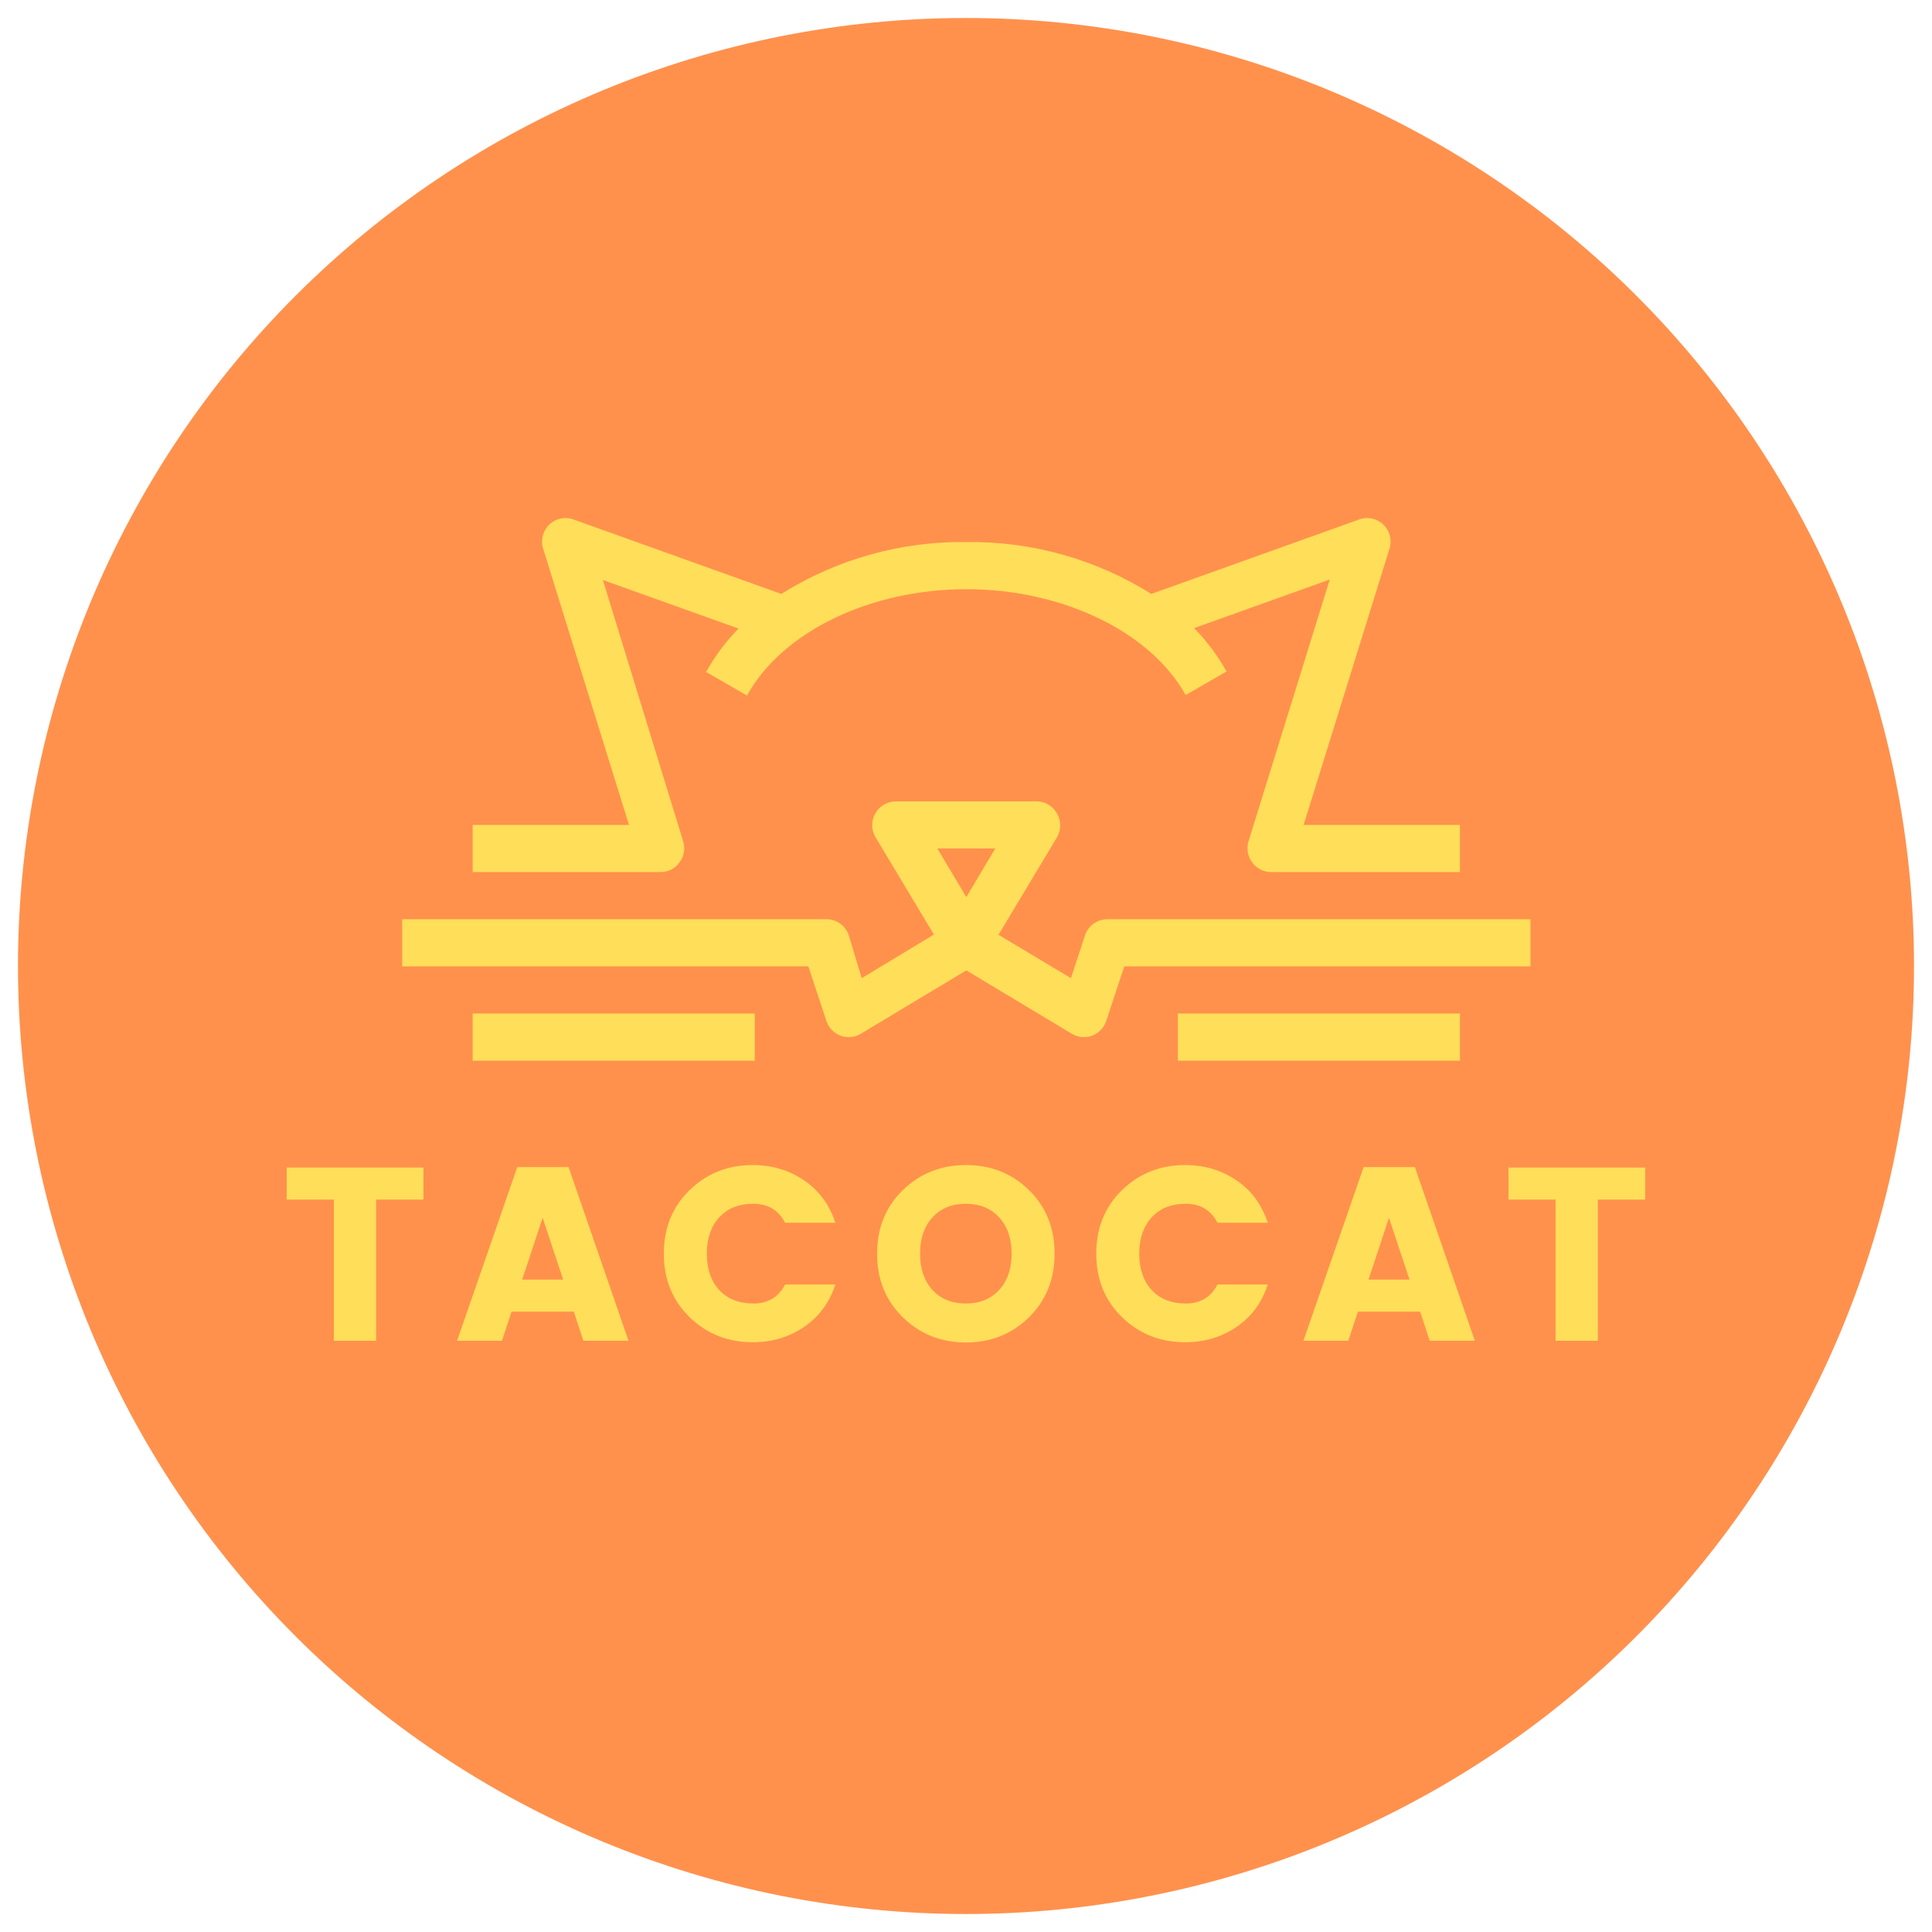 <?xml version="1.0" encoding="UTF-8"?>
<svg xmlns="http://www.w3.org/2000/svg" xmlns:xlink="http://www.w3.org/1999/xlink" width="375pt" height="375pt" viewBox="0 0 375 375" version="1.2">
<defs>
<g>
<symbol overflow="visible" id="glyph0-0">
<path style="stroke:none;" d="M 11.547 -29.938 L 11.547 -3.641 L 24.719 -3.641 L 24.719 -29.938 Z M 7.672 0 L 7.672 -33.578 L 28.547 -33.578 L 28.547 0 Z M 7.672 0 "/>
</symbol>
<symbol overflow="visible" id="glyph0-1">
<path style="stroke:none;" d="M 1.297 -27.406 L 1.297 -33.625 L 27.828 -33.625 L 27.828 -27.406 L 18.641 -27.406 L 18.641 0 L 10.438 0 L 10.438 -27.406 Z M 1.297 -27.406 "/>
</symbol>
<symbol overflow="visible" id="glyph0-2">
<path style="stroke:none;" d="M 24.953 0 L 23.094 -5.656 L 11.016 -5.656 L 9.156 0 L 0.438 0 L 12.125 -33.719 L 22.078 -33.719 L 33.719 0 Z M 13.078 -11.875 L 21.031 -11.875 L 17.047 -23.859 Z M 13.078 -11.875 "/>
</symbol>
<symbol overflow="visible" id="glyph0-3">
<path style="stroke:none;" d="M 6.625 -4.578 C 3.289 -7.816 1.625 -11.926 1.625 -16.906 C 1.625 -21.895 3.289 -26.008 6.625 -29.25 C 9.969 -32.488 14.051 -34.109 18.875 -34.109 C 22.613 -34.109 25.938 -33.117 28.844 -31.141 C 31.75 -29.16 33.773 -26.414 34.922 -22.906 L 25.156 -22.906 C 23.875 -25.363 21.828 -26.594 19.016 -26.594 C 16.203 -26.594 13.988 -25.711 12.375 -23.953 C 10.77 -22.191 9.969 -19.844 9.969 -16.906 C 9.969 -13.969 10.77 -11.617 12.375 -9.859 C 13.988 -8.109 16.203 -7.234 19.016 -7.234 C 21.828 -7.234 23.875 -8.461 25.156 -10.922 L 34.922 -10.922 C 33.773 -7.41 31.75 -4.664 28.844 -2.688 C 25.938 -0.707 22.613 0.281 18.875 0.281 C 14.051 0.281 9.969 -1.336 6.625 -4.578 Z M 6.625 -4.578 "/>
</symbol>
<symbol overflow="visible" id="glyph0-4">
<path style="stroke:none;" d="M 25.312 -9.859 C 26.926 -11.617 27.734 -13.969 27.734 -16.906 C 27.734 -19.844 26.926 -22.191 25.312 -23.953 C 23.707 -25.711 21.551 -26.594 18.844 -26.594 C 16.145 -26.594 13.988 -25.711 12.375 -23.953 C 10.77 -22.191 9.969 -19.844 9.969 -16.906 C 9.969 -13.969 10.77 -11.617 12.375 -9.859 C 13.988 -8.109 16.145 -7.234 18.844 -7.234 C 21.551 -7.234 23.707 -8.109 25.312 -9.859 Z M 6.625 -4.547 C 3.289 -7.805 1.625 -11.926 1.625 -16.906 C 1.625 -21.895 3.289 -26.008 6.625 -29.25 C 9.969 -32.488 14.055 -34.109 18.891 -34.109 C 23.734 -34.109 27.805 -32.488 31.109 -29.25 C 34.422 -26.008 36.078 -21.895 36.078 -16.906 C 36.078 -11.926 34.414 -7.805 31.094 -4.547 C 27.77 -1.297 23.695 0.328 18.875 0.328 C 14.051 0.328 9.969 -1.297 6.625 -4.547 Z M 6.625 -4.547 "/>
</symbol>
</g>
<clipPath id="clip1">
  <path d="M 78 155 L 297.289 155 L 297.289 202 L 78 202 Z M 78 155 "/>
</clipPath>
<clipPath id="clip2">
  <path d="M 91 196 L 147 196 L 147 205.875 L 91 205.875 Z M 91 196 "/>
</clipPath>
<clipPath id="clip3">
  <path d="M 228 196 L 284 196 L 284 205.875 L 228 205.875 Z M 228 196 "/>
</clipPath>
<clipPath id="clip4">
  <path d="M 91 100.637 L 284 100.637 L 284 170 L 91 170 Z M 91 100.637 "/>
</clipPath>
</defs>
<g id="surface1">
<path style=" stroke:none;fill-rule:nonzero;fill:rgb(100%,56.859%,30.199%);fill-opacity:1;" d="M 187.5 3.492 C 184.488 3.492 181.48 3.566 178.473 3.711 C 175.465 3.859 172.461 4.082 169.465 4.379 C 166.469 4.672 163.48 5.039 160.5 5.484 C 157.52 5.926 154.555 6.438 151.602 7.027 C 148.648 7.613 145.711 8.273 142.789 9.004 C 139.867 9.738 136.965 10.539 134.086 11.414 C 131.203 12.289 128.344 13.234 125.508 14.246 C 122.672 15.262 119.863 16.344 117.082 17.496 C 114.301 18.648 111.547 19.871 108.824 21.156 C 106.105 22.445 103.414 23.801 100.758 25.219 C 98.102 26.637 95.484 28.121 92.902 29.672 C 90.316 31.219 87.773 32.828 85.27 34.504 C 82.766 36.176 80.305 37.91 77.887 39.703 C 75.469 41.496 73.094 43.348 70.766 45.258 C 68.438 47.168 66.16 49.137 63.926 51.16 C 61.695 53.18 59.516 55.258 57.387 57.387 C 55.258 59.516 53.18 61.695 51.16 63.926 C 49.137 66.16 47.168 68.438 45.258 70.766 C 43.348 73.094 41.496 75.469 39.703 77.887 C 37.91 80.305 36.176 82.766 34.504 85.27 C 32.828 87.773 31.219 90.316 29.672 92.902 C 28.121 95.484 26.637 98.102 25.219 100.758 C 23.801 103.414 22.445 106.105 21.156 108.824 C 19.871 111.547 18.648 114.301 17.496 117.082 C 16.344 119.863 15.262 122.672 14.246 125.508 C 13.234 128.344 12.289 131.203 11.414 134.086 C 10.539 136.965 9.738 139.867 9.004 142.789 C 8.273 145.711 7.613 148.648 7.027 151.602 C 6.438 154.555 5.926 157.52 5.484 160.5 C 5.039 163.48 4.672 166.469 4.379 169.465 C 4.082 172.461 3.859 175.465 3.711 178.473 C 3.566 181.48 3.492 184.488 3.492 187.5 C 3.492 190.512 3.566 193.52 3.711 196.527 C 3.859 199.535 4.082 202.539 4.379 205.535 C 4.672 208.531 5.039 211.52 5.484 214.5 C 5.926 217.48 6.438 220.445 7.027 223.398 C 7.613 226.352 8.273 229.289 9.004 232.211 C 9.738 235.133 10.539 238.031 11.414 240.914 C 12.289 243.797 13.234 246.656 14.246 249.492 C 15.262 252.324 16.344 255.137 17.496 257.918 C 18.648 260.699 19.871 263.453 21.156 266.176 C 22.445 268.895 23.801 271.586 25.219 274.242 C 26.637 276.898 28.121 279.516 29.672 282.098 C 31.219 284.684 32.828 287.227 34.504 289.73 C 36.176 292.234 37.91 294.695 39.703 297.113 C 41.496 299.531 43.348 301.906 45.258 304.234 C 47.168 306.562 49.137 308.84 51.16 311.074 C 53.18 313.305 55.258 315.484 57.387 317.613 C 59.516 319.742 61.695 321.82 63.926 323.84 C 66.16 325.863 68.438 327.832 70.766 329.742 C 73.094 331.652 75.469 333.504 77.887 335.297 C 80.305 337.09 82.766 338.824 85.27 340.496 C 87.773 342.172 90.316 343.781 92.902 345.328 C 95.484 346.879 98.102 348.363 100.758 349.781 C 103.414 351.199 106.105 352.555 108.824 353.844 C 111.547 355.129 114.301 356.352 117.082 357.504 C 119.863 358.656 122.672 359.738 125.508 360.754 C 128.344 361.766 131.203 362.711 134.086 363.586 C 136.965 364.461 139.867 365.262 142.789 365.996 C 145.711 366.727 148.648 367.387 151.602 367.973 C 154.555 368.562 157.52 369.074 160.5 369.516 C 163.48 369.961 166.469 370.328 169.465 370.621 C 172.461 370.918 175.465 371.141 178.473 371.289 C 181.48 371.434 184.488 371.508 187.5 371.508 C 190.512 371.508 193.52 371.434 196.527 371.289 C 199.535 371.141 202.539 370.918 205.535 370.621 C 208.531 370.328 211.52 369.961 214.5 369.516 C 217.48 369.074 220.445 368.562 223.398 367.973 C 226.352 367.387 229.289 366.727 232.211 365.996 C 235.133 365.262 238.031 364.461 240.914 363.586 C 243.797 362.711 246.656 361.766 249.492 360.754 C 252.324 359.738 255.137 358.656 257.918 357.504 C 260.699 356.352 263.453 355.129 266.176 353.844 C 268.895 352.555 271.586 351.199 274.242 349.781 C 276.898 348.363 279.516 346.879 282.098 345.328 C 284.684 343.781 287.227 342.172 289.73 340.496 C 292.234 338.824 294.695 337.09 297.113 335.297 C 299.531 333.504 301.906 331.652 304.234 329.742 C 306.562 327.832 308.84 325.863 311.074 323.84 C 313.305 321.82 315.484 319.742 317.613 317.613 C 319.742 315.484 321.82 313.305 323.84 311.074 C 325.863 308.84 327.832 306.562 329.742 304.234 C 331.652 301.906 333.504 299.531 335.297 297.113 C 337.09 294.695 338.824 292.234 340.496 289.73 C 342.172 287.227 343.781 284.684 345.328 282.098 C 346.879 279.516 348.363 276.898 349.781 274.242 C 351.199 271.586 352.555 268.895 353.844 266.176 C 355.129 263.453 356.352 260.699 357.504 257.918 C 358.656 255.137 359.738 252.324 360.754 249.492 C 361.766 246.656 362.711 243.797 363.586 240.914 C 364.461 238.031 365.262 235.133 365.996 232.211 C 366.727 229.289 367.387 226.352 367.973 223.398 C 368.562 220.445 369.074 217.48 369.516 214.5 C 369.961 211.52 370.328 208.531 370.621 205.535 C 370.918 202.539 371.141 199.535 371.289 196.527 C 371.434 193.52 371.508 190.512 371.508 187.5 C 371.508 184.488 371.434 181.48 371.289 178.473 C 371.141 175.465 370.918 172.461 370.621 169.465 C 370.328 166.469 369.961 163.48 369.516 160.5 C 369.074 157.52 368.562 154.555 367.973 151.602 C 367.387 148.648 366.727 145.711 365.996 142.789 C 365.262 139.867 364.461 136.965 363.586 134.086 C 362.711 131.203 361.766 128.344 360.754 125.508 C 359.738 122.672 358.656 119.863 357.504 117.082 C 356.352 114.301 355.129 111.547 353.844 108.824 C 352.555 106.105 351.199 103.414 349.781 100.758 C 348.363 98.102 346.879 95.484 345.328 92.902 C 343.781 90.316 342.172 87.773 340.496 85.27 C 338.824 82.766 337.09 80.305 335.297 77.887 C 333.504 75.469 331.652 73.094 329.742 70.766 C 327.832 68.438 325.863 66.16 323.84 63.926 C 321.82 61.695 319.742 59.516 317.613 57.387 C 315.484 55.258 313.305 53.18 311.074 51.16 C 308.84 49.137 306.562 47.168 304.234 45.258 C 301.906 43.348 299.531 41.496 297.113 39.703 C 294.695 37.91 292.234 36.176 289.73 34.504 C 287.227 32.828 284.684 31.219 282.098 29.672 C 279.516 28.121 276.898 26.637 274.242 25.219 C 271.586 23.801 268.895 22.445 266.176 21.156 C 263.453 19.871 260.699 18.648 257.918 17.496 C 255.137 16.344 252.324 15.262 249.492 14.246 C 246.656 13.234 243.797 12.289 240.914 11.414 C 238.035 10.539 235.133 9.738 232.211 9.004 C 229.289 8.273 226.352 7.613 223.398 7.027 C 220.445 6.438 217.48 5.926 214.5 5.484 C 211.52 5.039 208.531 4.672 205.535 4.379 C 202.539 4.082 199.535 3.859 196.527 3.711 C 193.52 3.566 190.512 3.492 187.5 3.492 Z M 187.5 3.492 "/>
<g clip-path="url(#clip1)" clip-rule="nonzero">
<path style=" stroke:none;fill-rule:nonzero;fill:rgb(100%,87.059%,34.9%);fill-opacity:1;" d="M 214.938 178.422 C 214.461 178.422 213.992 178.492 213.539 178.637 C 213.082 178.785 212.66 178.996 212.27 179.277 C 211.883 179.555 211.543 179.887 211.262 180.273 C 210.977 180.66 210.758 181.078 210.602 181.531 L 207.867 189.859 L 193.812 181.441 L 205.172 162.5 C 205.582 161.789 205.785 161.027 205.785 160.211 C 205.785 159.395 205.582 158.633 205.172 157.922 C 204.781 157.203 204.234 156.629 203.531 156.203 C 202.828 155.777 202.07 155.559 201.25 155.543 L 173.875 155.543 C 173.051 155.547 172.285 155.754 171.574 156.172 C 170.863 156.59 170.309 157.156 169.902 157.879 C 169.496 158.586 169.293 159.348 169.293 160.164 C 169.293 160.984 169.496 161.746 169.902 162.453 L 181.266 181.395 L 167.258 189.859 L 164.746 181.531 C 164.59 181.059 164.359 180.625 164.059 180.227 C 163.758 179.828 163.402 179.488 162.988 179.207 C 162.578 178.926 162.133 178.719 161.652 178.586 C 161.172 178.449 160.684 178.395 160.184 178.422 L 78.055 178.422 L 78.055 187.574 L 156.898 187.574 L 160.414 198.188 C 160.633 198.844 160.98 199.422 161.461 199.918 C 161.941 200.414 162.504 200.785 163.152 201.023 C 163.801 201.266 164.465 201.352 165.156 201.289 C 165.844 201.223 166.48 201.016 167.074 200.66 L 187.562 188.352 L 208.047 200.66 C 208.766 201.086 209.543 201.297 210.375 201.301 C 210.922 201.297 211.457 201.207 211.973 201.023 C 212.617 200.785 213.184 200.414 213.66 199.918 C 214.141 199.422 214.492 198.844 214.711 198.188 L 218.223 187.574 L 297.066 187.574 L 297.066 178.422 Z M 193.172 164.695 L 187.562 174.121 L 181.949 164.695 Z M 193.172 164.695 "/>
</g>
<g clip-path="url(#clip2)" clip-rule="nonzero">
<path style=" stroke:none;fill-rule:nonzero;fill:rgb(100%,87.059%,34.9%);fill-opacity:1;" d="M 91.746 196.723 L 146.496 196.723 L 146.496 205.875 L 91.746 205.875 Z M 91.746 196.723 "/>
</g>
<g clip-path="url(#clip3)" clip-rule="nonzero">
<path style=" stroke:none;fill-rule:nonzero;fill:rgb(100%,87.059%,34.9%);fill-opacity:1;" d="M 228.625 196.723 L 283.379 196.723 L 283.379 205.875 L 228.625 205.875 Z M 228.625 196.723 "/>
</g>
<g clip-path="url(#clip4)" clip-rule="nonzero">
<path style=" stroke:none;fill-rule:nonzero;fill:rgb(100%,87.059%,34.9%);fill-opacity:1;" d="M 131.895 167.395 C 132.328 166.816 132.605 166.176 132.734 165.469 C 132.863 164.758 132.828 164.059 132.625 163.367 L 117.023 112.578 L 143.348 122.004 C 140.871 124.527 138.773 127.336 137.051 130.426 L 144.992 135 C 151.836 122.602 168.898 114.363 187.562 114.363 C 206.223 114.363 223.289 122.602 230.133 134.91 L 238.07 130.332 C 236.352 127.242 234.25 124.438 231.773 121.914 L 258.102 112.488 L 242.312 163.367 C 242.113 164.059 242.078 164.758 242.207 165.469 C 242.332 166.176 242.613 166.816 243.043 167.395 C 243.488 168.004 244.051 168.477 244.73 168.809 C 245.406 169.141 246.121 169.293 246.879 169.27 L 283.379 169.27 L 283.379 160.121 L 253.035 160.121 L 269.691 106.539 C 269.824 106.125 269.898 105.695 269.91 105.258 C 269.926 104.82 269.875 104.387 269.762 103.965 C 269.652 103.539 269.484 103.141 269.258 102.766 C 269.031 102.391 268.758 102.055 268.438 101.758 C 268.113 101.461 267.758 101.215 267.363 101.023 C 266.973 100.828 266.562 100.695 266.129 100.621 C 265.699 100.543 265.266 100.531 264.832 100.582 C 264.398 100.633 263.98 100.742 263.578 100.914 L 223.469 115.281 C 218.09 111.91 212.348 109.371 206.238 107.656 C 200.129 105.945 193.902 105.129 187.562 105.215 C 181.219 105.129 174.992 105.945 168.887 107.656 C 162.777 109.371 157.031 111.91 151.652 115.281 L 111.547 100.914 C 111.145 100.742 110.727 100.633 110.289 100.582 C 109.855 100.531 109.426 100.543 108.992 100.621 C 108.562 100.695 108.152 100.828 107.758 101.023 C 107.367 101.215 107.008 101.461 106.688 101.758 C 106.363 102.055 106.09 102.391 105.863 102.766 C 105.641 103.141 105.473 103.539 105.359 103.965 C 105.25 104.387 105.199 104.82 105.211 105.258 C 105.223 105.695 105.297 106.125 105.434 106.539 L 122.086 160.121 L 91.746 160.121 L 91.746 169.27 L 128.246 169.27 C 128.969 169.266 129.652 169.098 130.293 168.766 C 130.938 168.438 131.469 167.98 131.895 167.395 Z M 131.895 167.395 "/>
</g>
<g style="fill:rgb(100%,87.059%,34.9%);fill-opacity:1;">
  <use xlink:href="#glyph0-1" x="54.359" y="260.245"/>
</g>
<g style="fill:rgb(100%,87.059%,34.9%);fill-opacity:1;">
  <use xlink:href="#glyph0-2" x="88.278" y="260.245"/>
</g>
<g style="fill:rgb(100%,87.059%,34.9%);fill-opacity:1;">
  <use xlink:href="#glyph0-3" x="127.226" y="260.245"/>
</g>
<g style="fill:rgb(100%,87.059%,34.9%);fill-opacity:1;">
  <use xlink:href="#glyph0-4" x="168.617" y="260.245"/>
</g>
<g style="fill:rgb(100%,87.059%,34.9%);fill-opacity:1;">
  <use xlink:href="#glyph0-3" x="211.159" y="260.245"/>
</g>
<g style="fill:rgb(100%,87.059%,34.9%);fill-opacity:1;">
  <use xlink:href="#glyph0-2" x="252.55" y="260.245"/>
</g>
<g style="fill:rgb(100%,87.059%,34.9%);fill-opacity:1;">
  <use xlink:href="#glyph0-1" x="291.498" y="260.245"/>
</g>
</g>
</svg>
